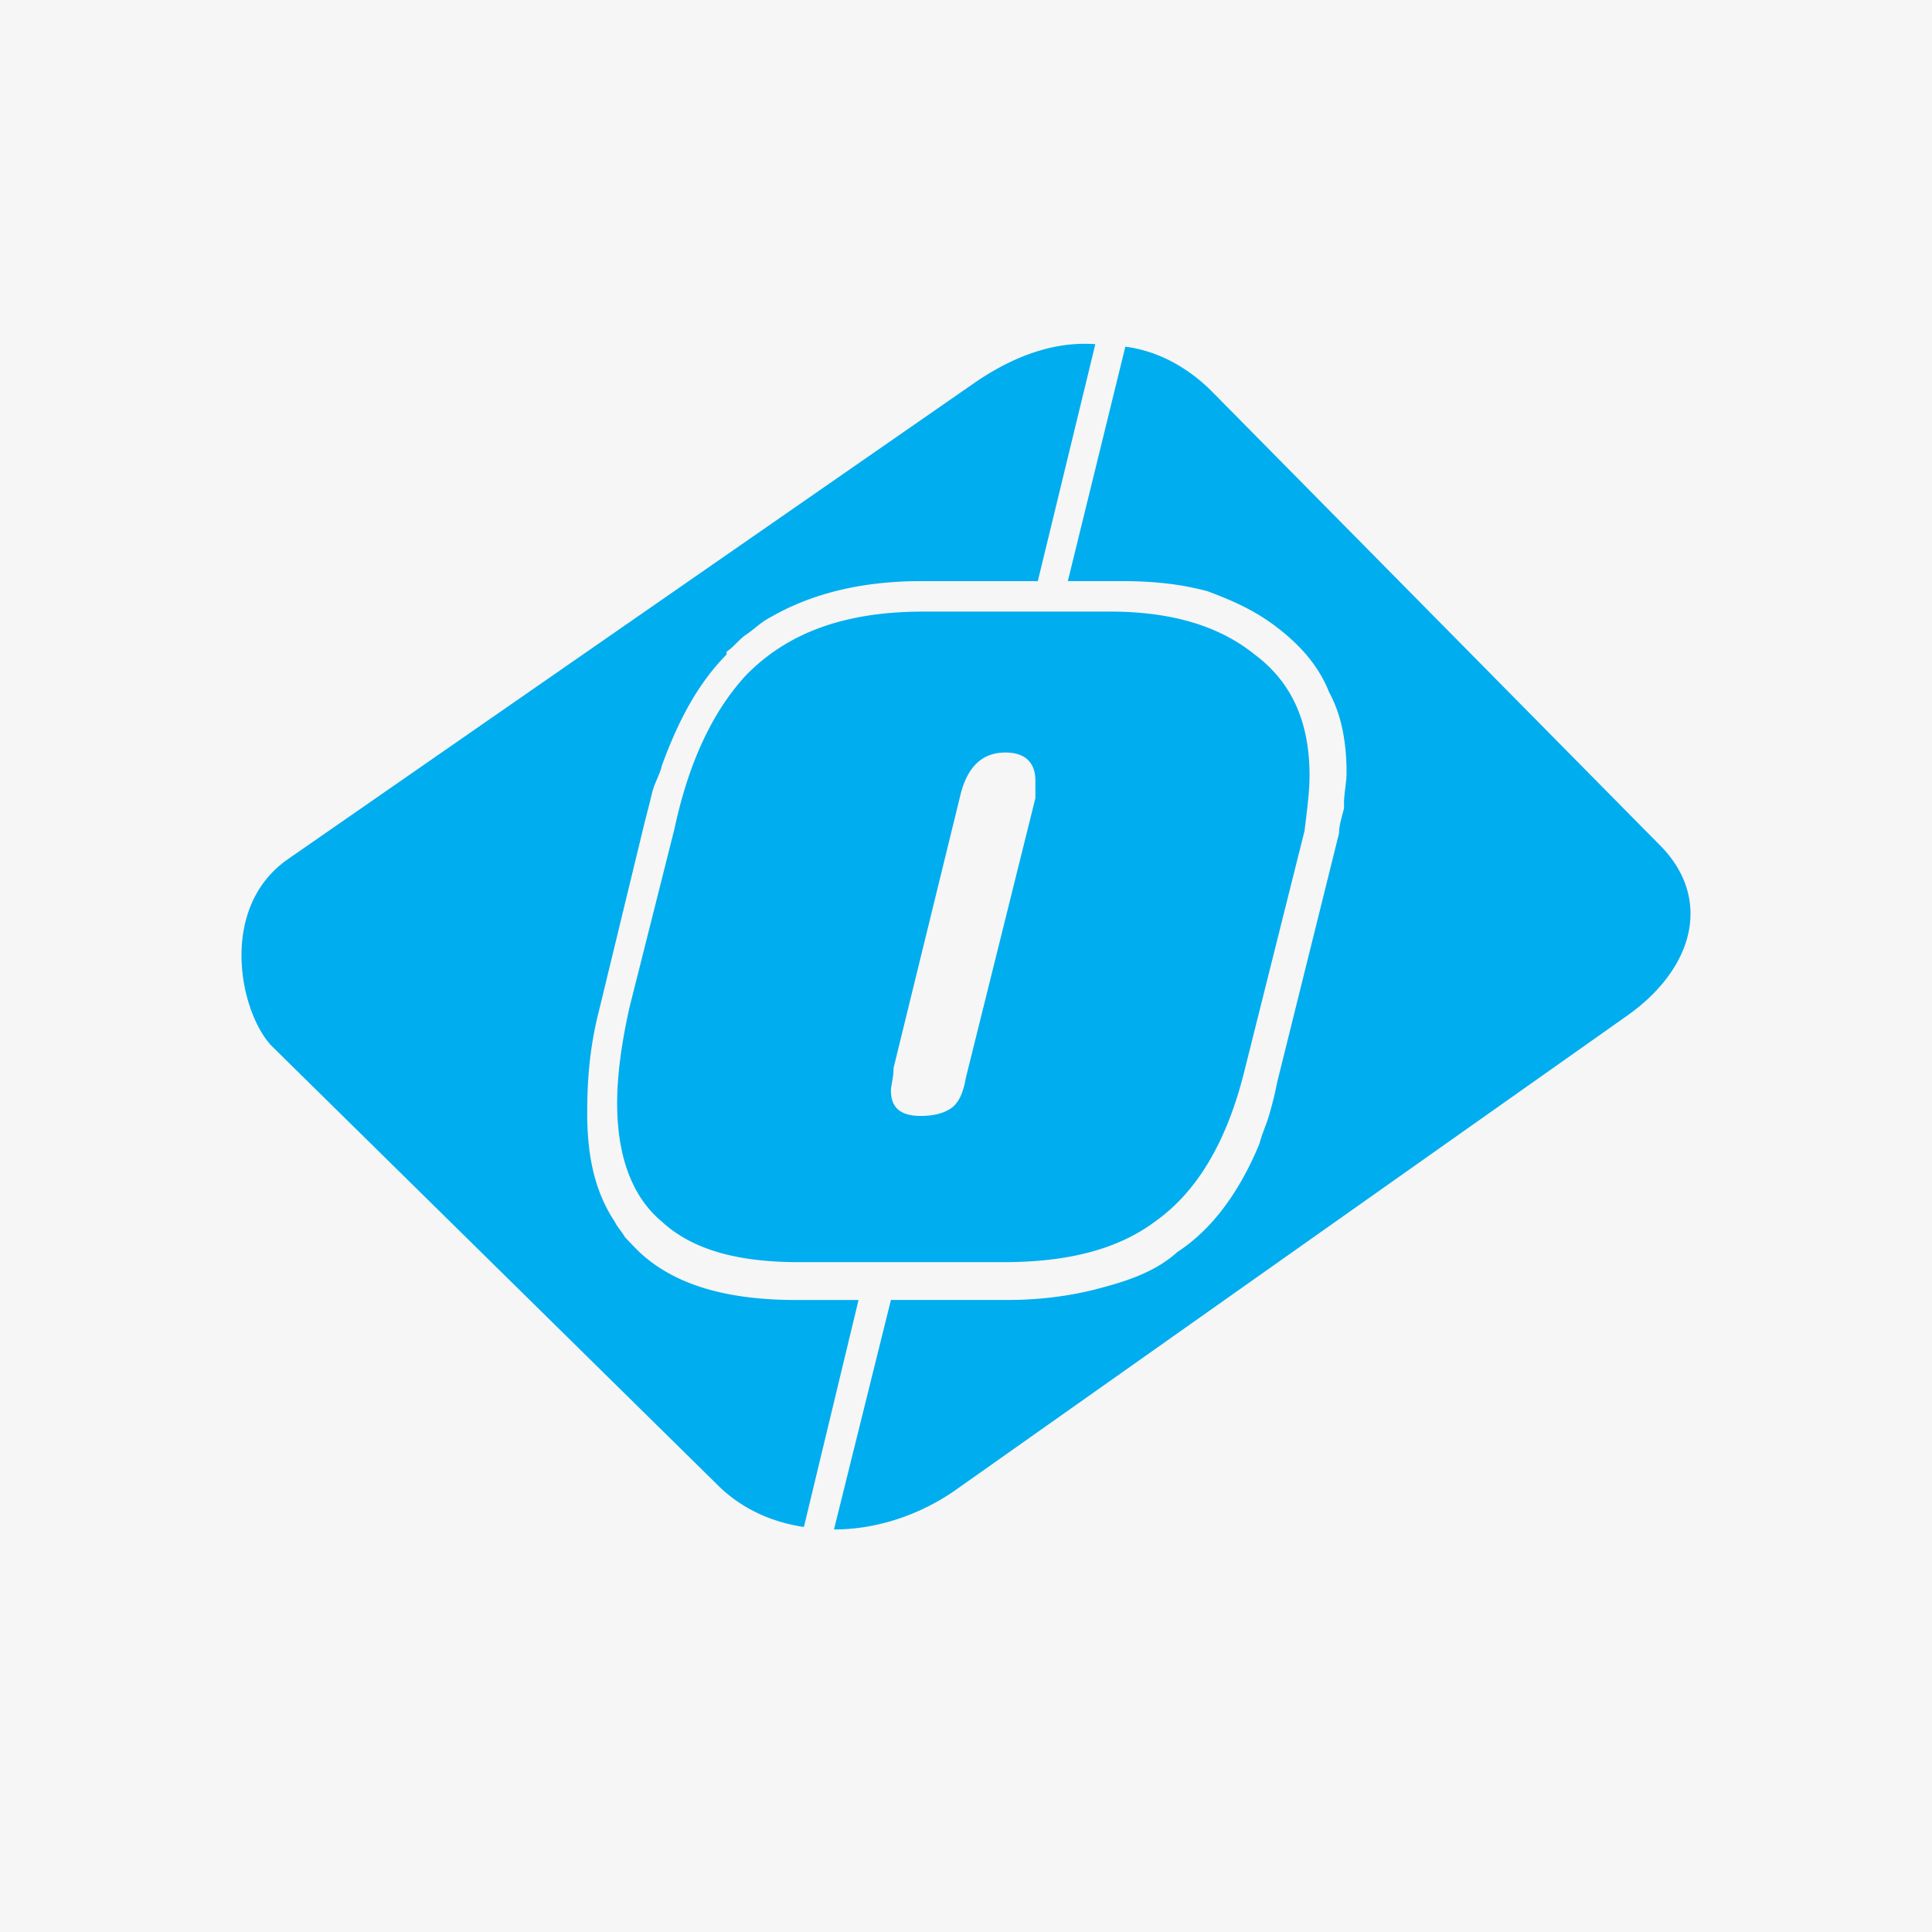 <svg width="48" height="48" fill="none" xmlns="http://www.w3.org/2000/svg"><path fill="#F6F6F6" d="M0 0h48v48H0z"/><path fill-rule="evenodd" clip-rule="evenodd" d="M23.872 19.707l-1.671 6.824c0 .249-.066.441-.066.56 0 .445.254.634.742.634.313 0 .564-.063.75-.189.183-.124.304-.373.369-.756l1.728-6.95v-.437c0-.442-.25-.697-.744-.697-.55 0-.925.32-1.108 1.01zm-.927-4.512c-1.917 0-3.341.5-4.393 1.563-.814.872-1.432 2.132-1.792 3.822l-1.12 4.447c-.183.82-.307 1.631-.307 2.385 0 1.313.37 2.326 1.114 2.942.747.687 1.857 1.004 3.402 1.004h5.075c1.607 0 2.842-.317 3.766-1.004 1.057-.746 1.796-1.999 2.23-3.758l1.491-5.955c.051-.441.124-.934.124-1.38 0-1.313-.436-2.31-1.364-3-.93-.753-2.162-1.066-3.586-1.066h-4.64zm-15.776 6.14c-1.734 1.187-1.238 3.757-.435 4.636l11.077 10.906c.55.556 1.294.933 2.162 1.06l1.357-5.639h-1.546c-1.733 0-3.024-.375-3.898-1.19a13.141 13.141 0 01-.364-.377c-.065-.123-.189-.248-.248-.377-.496-.746-.685-1.629-.685-2.692 0-.882.067-1.69.313-2.635l1.108-4.57c.064-.257.132-.502.188-.75.062-.255.19-.446.248-.692.435-1.19.928-2.064 1.605-2.754v-.07c.189-.122.31-.311.501-.433.184-.127.37-.315.615-.436.99-.568 2.227-.884 3.71-.884h2.907l1.429-5.887c-.868-.064-1.858.184-2.969.938L7.17 21.334zM27.96 8.613c.925.121 1.663.62 2.16 1.124l11.076 11.218c1.356 1.317.924 3.07-.747 4.263l-16.763 11.84c-.93.631-1.982.941-2.966.941l1.415-5.702h2.916c.862 0 1.666-.12 2.345-.311.741-.195 1.37-.44 1.855-.88.868-.564 1.548-1.5 2.041-2.694.062-.25.186-.502.251-.75.054-.19.124-.438.183-.753l1.542-6.207c0-.186.062-.376.124-.623v-.125c0-.248.063-.503.063-.756 0-.748-.125-1.438-.432-1.996-.248-.63-.682-1.134-1.24-1.572-.553-.436-1.108-.69-1.785-.942-.685-.184-1.364-.251-2.173-.251H26.53l1.429-5.824z" fill="#00ADEF"/></svg>